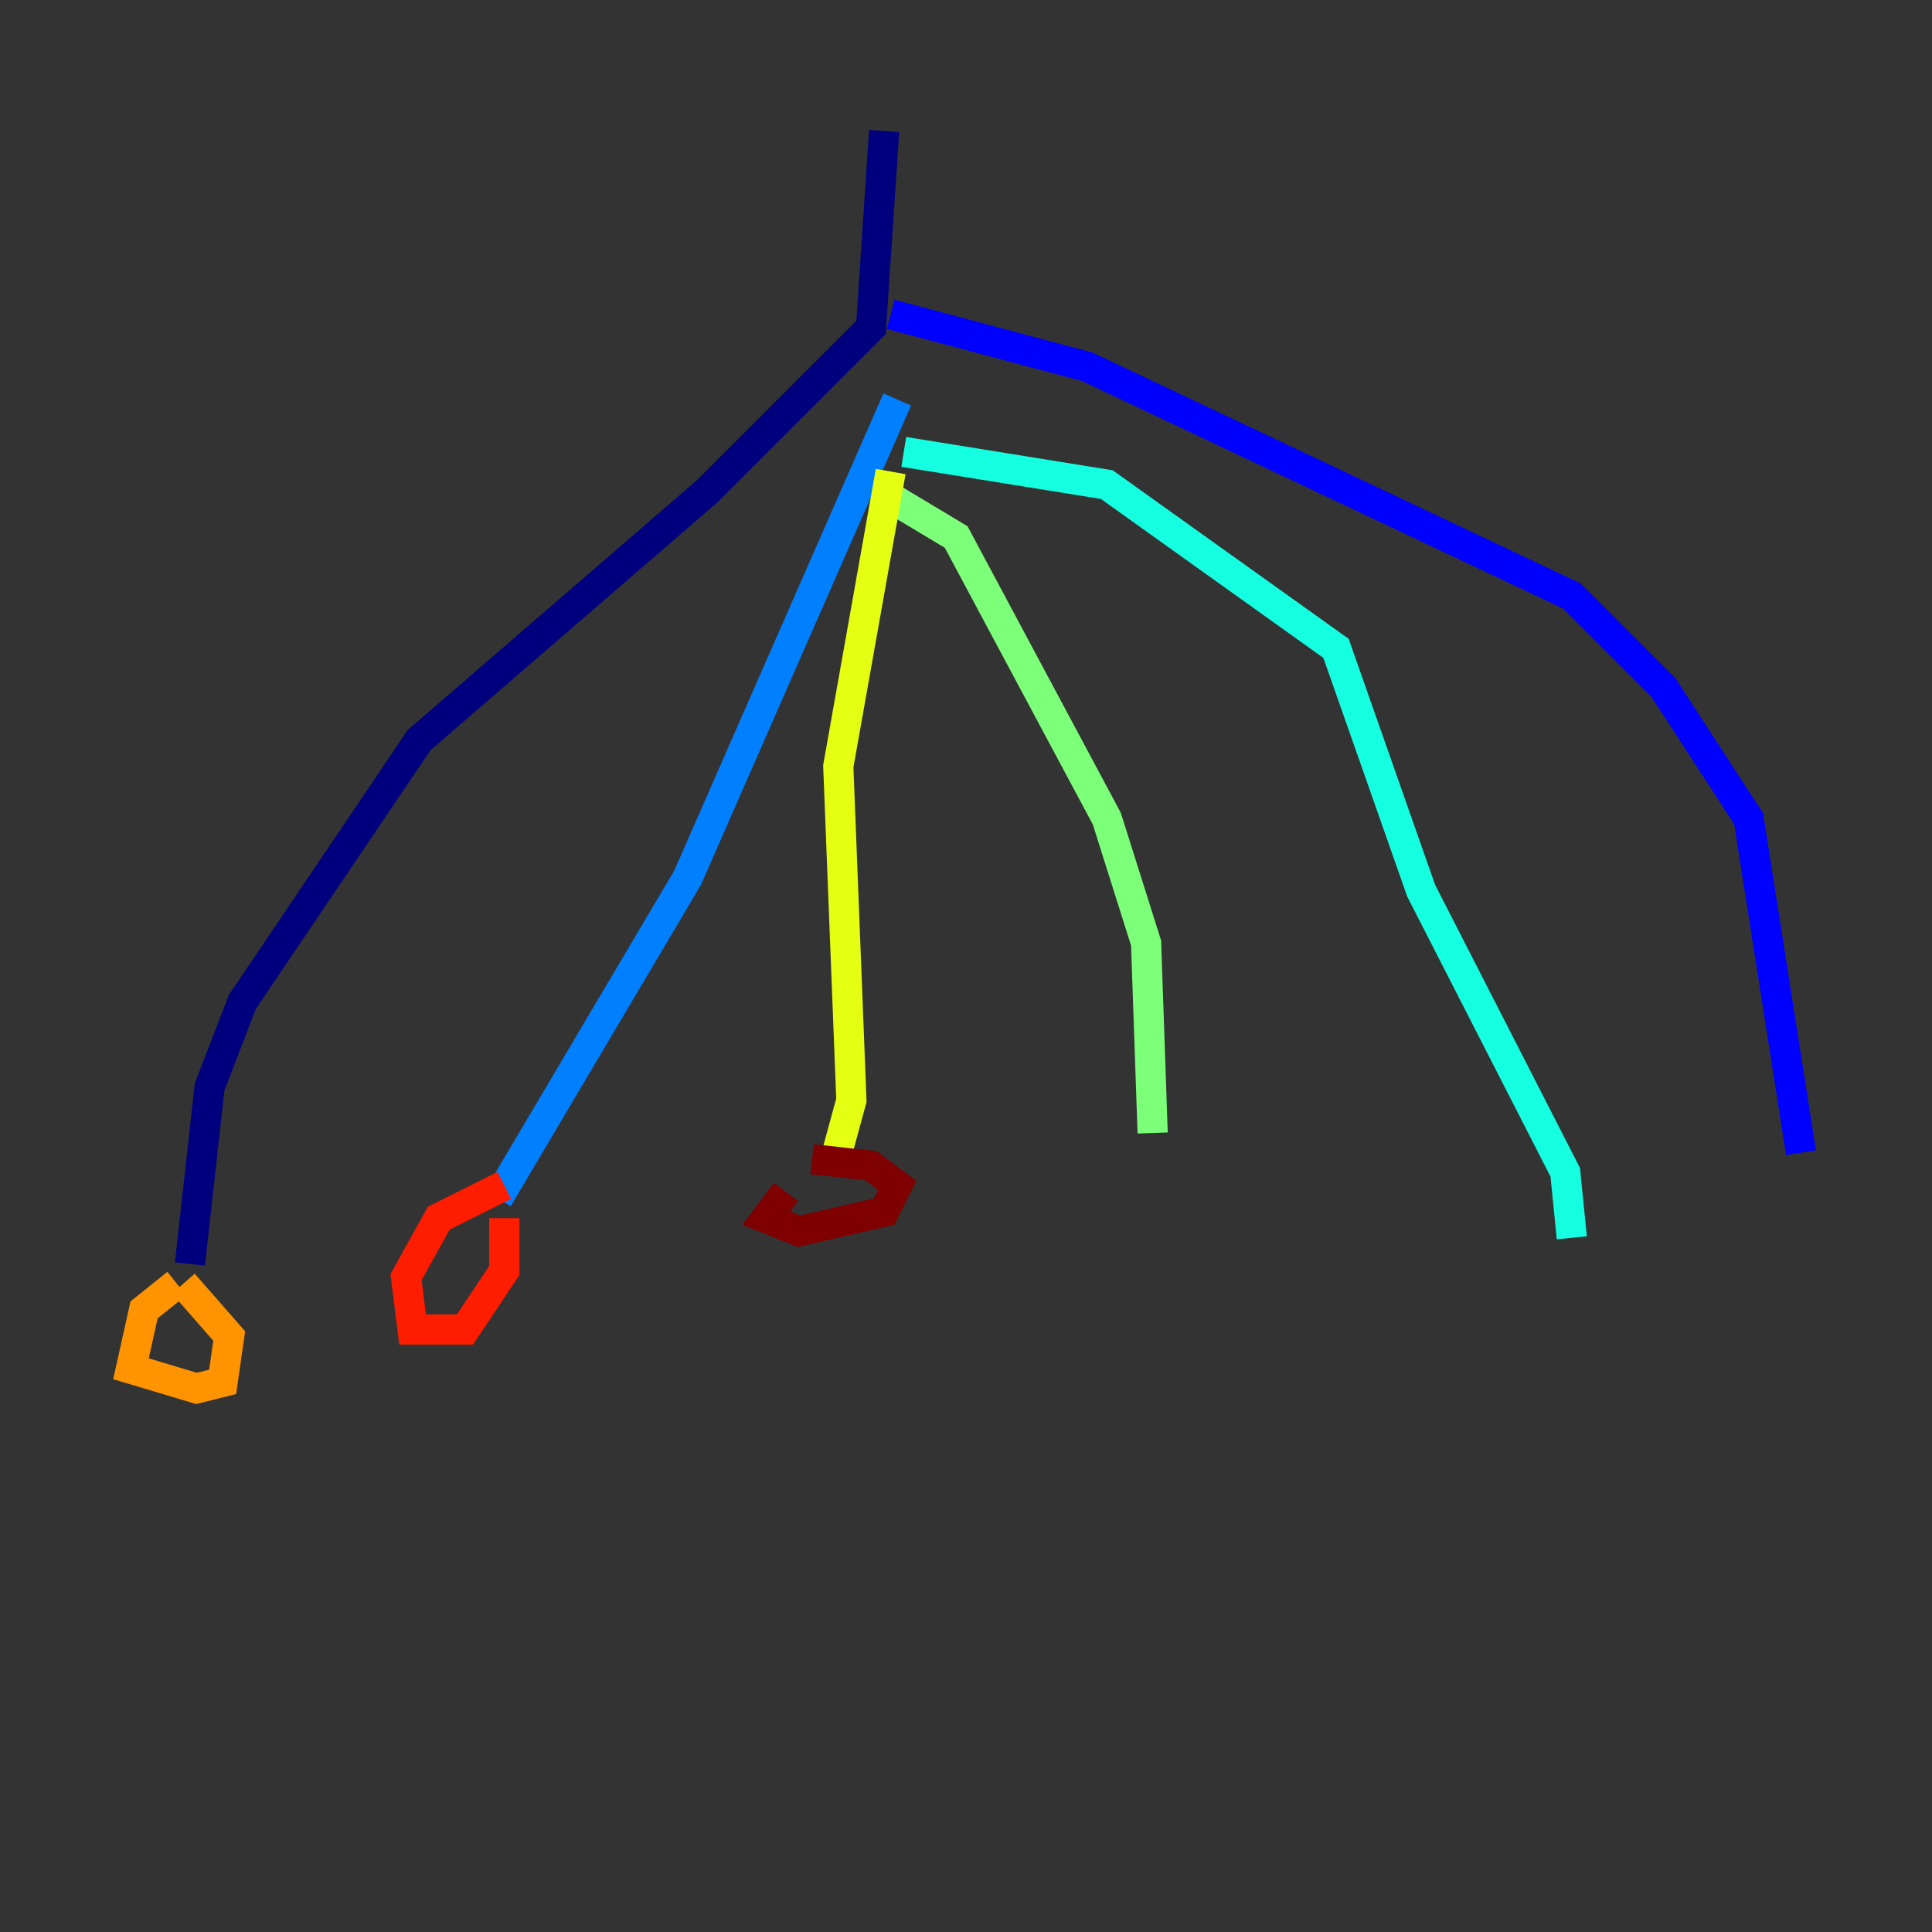 <?xml version="1.0" encoding="utf-8" ?>
<svg baseProfile="tiny" height="128" version="1.2" viewBox="0,0,128,128" width="128" xmlns="http://www.w3.org/2000/svg" xmlns:ev="http://www.w3.org/2001/xml-events" xmlns:xlink="http://www.w3.org/1999/xlink"><rect x="0" y="0" width="128" height="128" fill="#333333" stroke="none"/><defs /><polyline fill="none" points="58.576,8.678 57.709,21.695 46.861,32.542 27.77,49.031 16.054,66.386 13.885,72.027 12.583,83.742" stroke="#00007f" stroke-width="2" /><polyline fill="none" points="59.01,20.827 72.027,24.298 104.136,39.485 110.21,45.559 115.851,54.237 119.322,76.366" stroke="#0000ff" stroke-width="2" /><polyline fill="none" points="59.444,26.468 45.559,58.142 32.976,79.403" stroke="#0080ff" stroke-width="2" /><polyline fill="none" points="59.878,29.939 73.329,32.108 88.515,42.956 94.156,59.01 103.702,77.668 104.136,82.007" stroke="#15ffe1" stroke-width="2" /><polyline fill="none" points="59.01,32.976 63.349,35.58 73.329,54.237 75.932,62.481 76.366,75.064" stroke="#7cff79" stroke-width="2" /><polyline fill="none" points="59.01,31.241 55.539,50.766 56.407,72.895 55.105,77.668" stroke="#e4ff12" stroke-width="2" /><polyline fill="none" points="11.715,85.044 9.546,86.78 8.678,90.685 13.017,91.986 14.752,91.552 15.186,88.515 12.149,85.044" stroke="#ff9400" stroke-width="2" /><polyline fill="none" points="33.41,78.536 29.071,80.705 26.902,84.61 27.336,88.081 30.807,88.081 33.41,84.176 33.41,80.705" stroke="#ff1d00" stroke-width="2" /><polyline fill="none" points="52.068,78.969 50.766,80.705 52.936,81.573 58.576,80.271 59.444,78.536 57.709,77.234 53.803,76.8" stroke="#7f0000" stroke-width="2" /></svg>